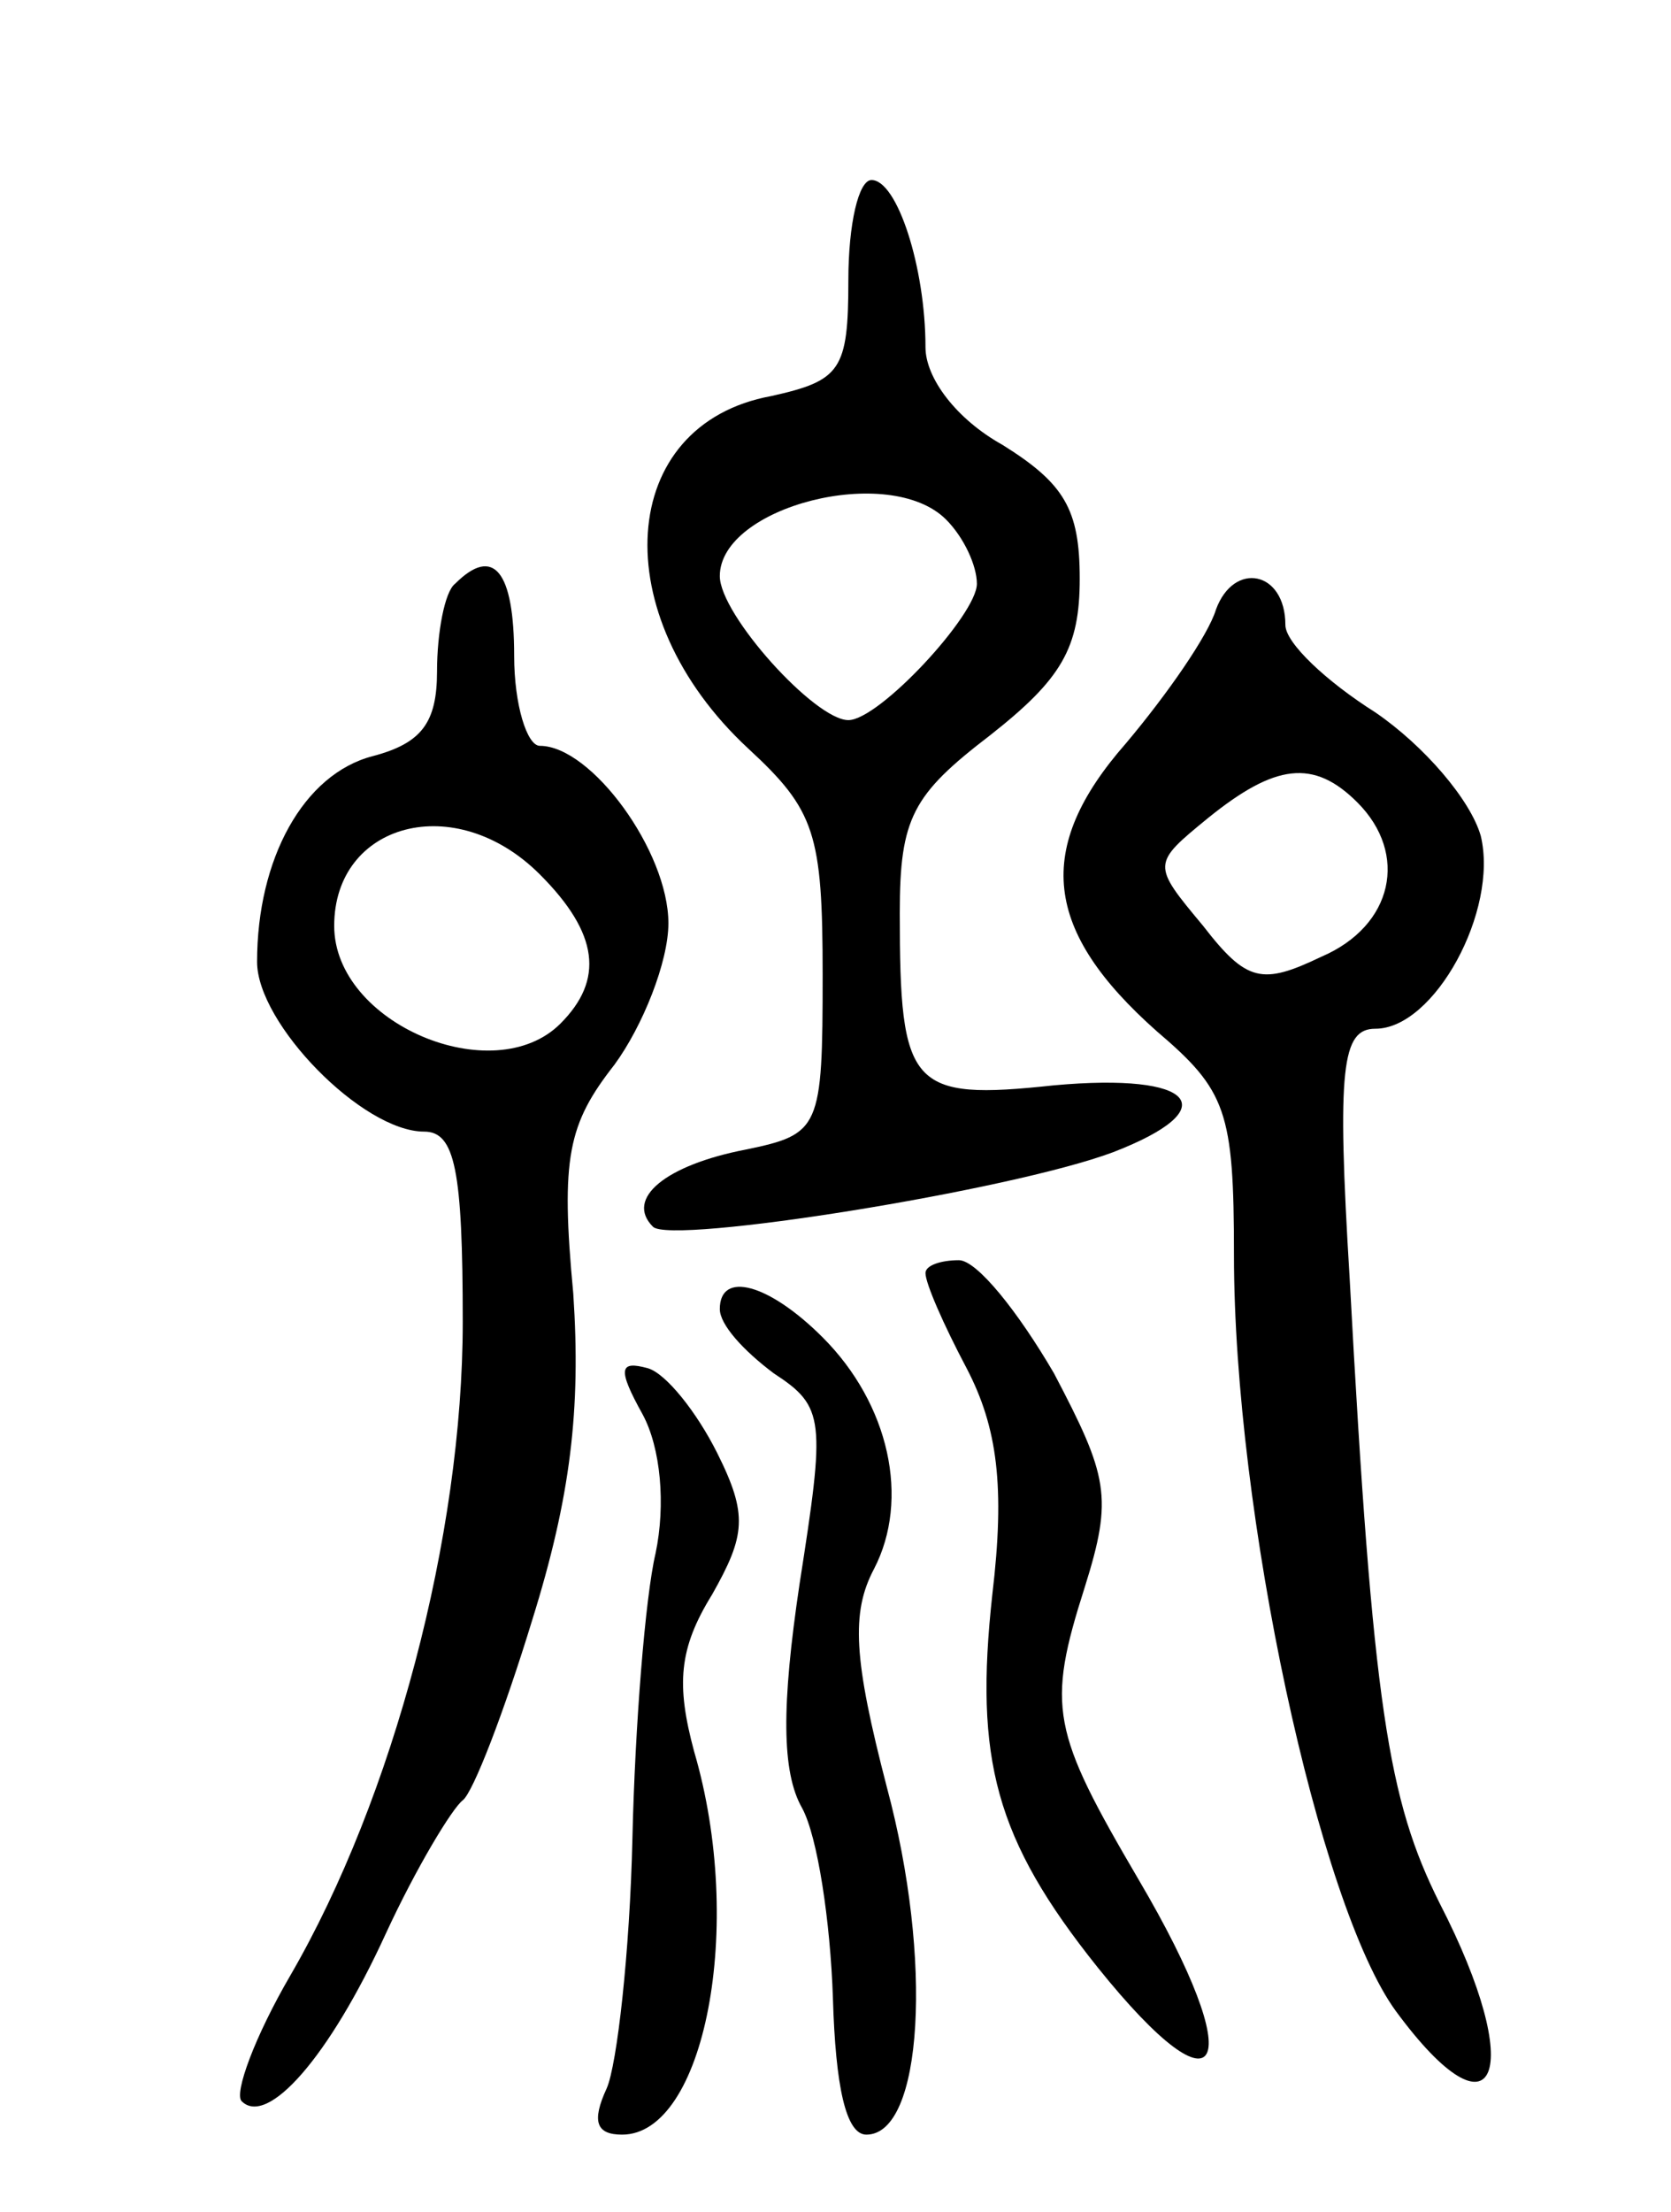 <svg version="1.0" xmlns="http://www.w3.org/2000/svg"
 width="65pt" height="86pt" viewBox="0 0 65 86"
 preserveAspectRatio="xMidYMid meet">
<g transform="translate(0,86) scale(0.1,-0.1)"
fill="#000000" stroke="none">
<path d="M330 751 c0 -35 -3 -39 -30 -45 -60 -11 -65 -85 -9 -137 26 -24 29
-33 29 -88 0 -60 -1 -62 -30 -68 -31 -6 -47 -19 -36 -30 7 -7 139 14 179 29
44 17 32 31 -23 26 -56 -6 -60 -1 -60 67 0 37 5 46 35 69 28 22 35 34 35 61 0
27 -6 37 -30 52 -18 10 -30 26 -30 38 0 31 -11 65 -21 65 -5 0 -9 -17 -9 -39z
m38 -93 c7 -7 12 -18 12 -25 0 -12 -38 -53 -50 -53 -13 0 -50 41 -50 56 0 27
66 44 88 22z"/>
<path d="M177 633 c-4 -3 -7 -19 -7 -34 0 -20 -6 -28 -25 -33 -27 -7 -45 -40
-45 -80 0 -24 41 -66 65 -66 12 0 15 -15 15 -74 0 -83 -27 -185 -67 -254 -14
-24 -22 -46 -19 -49 10 -10 34 17 56 65 12 26 26 49 30 52 4 3 16 34 27 70 15
48 19 82 16 127 -5 53 -2 66 16 89 11 15 21 40 21 55 0 28 -30 69 -50 69 -5 0
-10 16 -10 35 0 33 -8 43 -23 28z m33 -113 c23 -23 25 -41 8 -58 -26 -26 -88
0 -88 38 0 40 47 53 80 20z"/>
<path d="M473 623 c-3 -10 -19 -33 -35 -52 -36 -41 -32 -73 12 -112 27 -23 30
-31 30 -87 0 -100 33 -253 63 -294 39 -53 51 -24 17 42 -20 40 -26 76 -35 243
-5 82 -3 97 10 97 23 0 48 46 41 75 -4 14 -22 35 -41 48 -19 12 -35 27 -35 34
0 21 -20 25 -27 6z m55 -75 c20 -20 14 -48 -14 -60 -23 -11 -29 -10 -46 12
-20 24 -20 24 2 42 26 21 41 23 58 6z"/>
<path d="M360 365 c0 -4 7 -20 16 -37 12 -23 15 -46 10 -88 -7 -64 1 -95 41
-145 49 -61 59 -39 16 34 -34 58 -36 67 -21 114 11 35 9 43 -12 83 -14 24 -30
44 -37 44 -7 0 -13 -2 -13 -5z"/>
<path d="M280 351 c0 -6 9 -16 21 -25 20 -13 20 -18 10 -82 -7 -47 -7 -73 1
-87 6 -11 11 -44 12 -74 1 -34 5 -53 13 -53 22 0 26 68 8 135 -13 50 -14 68
-5 85 14 27 6 64 -20 90 -21 21 -40 26 -40 11z"/>
<path d="M250 310 c7 -13 9 -35 5 -54 -4 -17 -8 -67 -9 -111 -1 -44 -6 -88
-10 -97 -6 -13 -4 -18 6 -18 32 0 48 81 28 149 -7 26 -6 40 7 61 13 23 14 31
2 55 -8 16 -20 31 -27 33 -11 3 -12 0 -2 -18z"/>
</g>
</svg>
